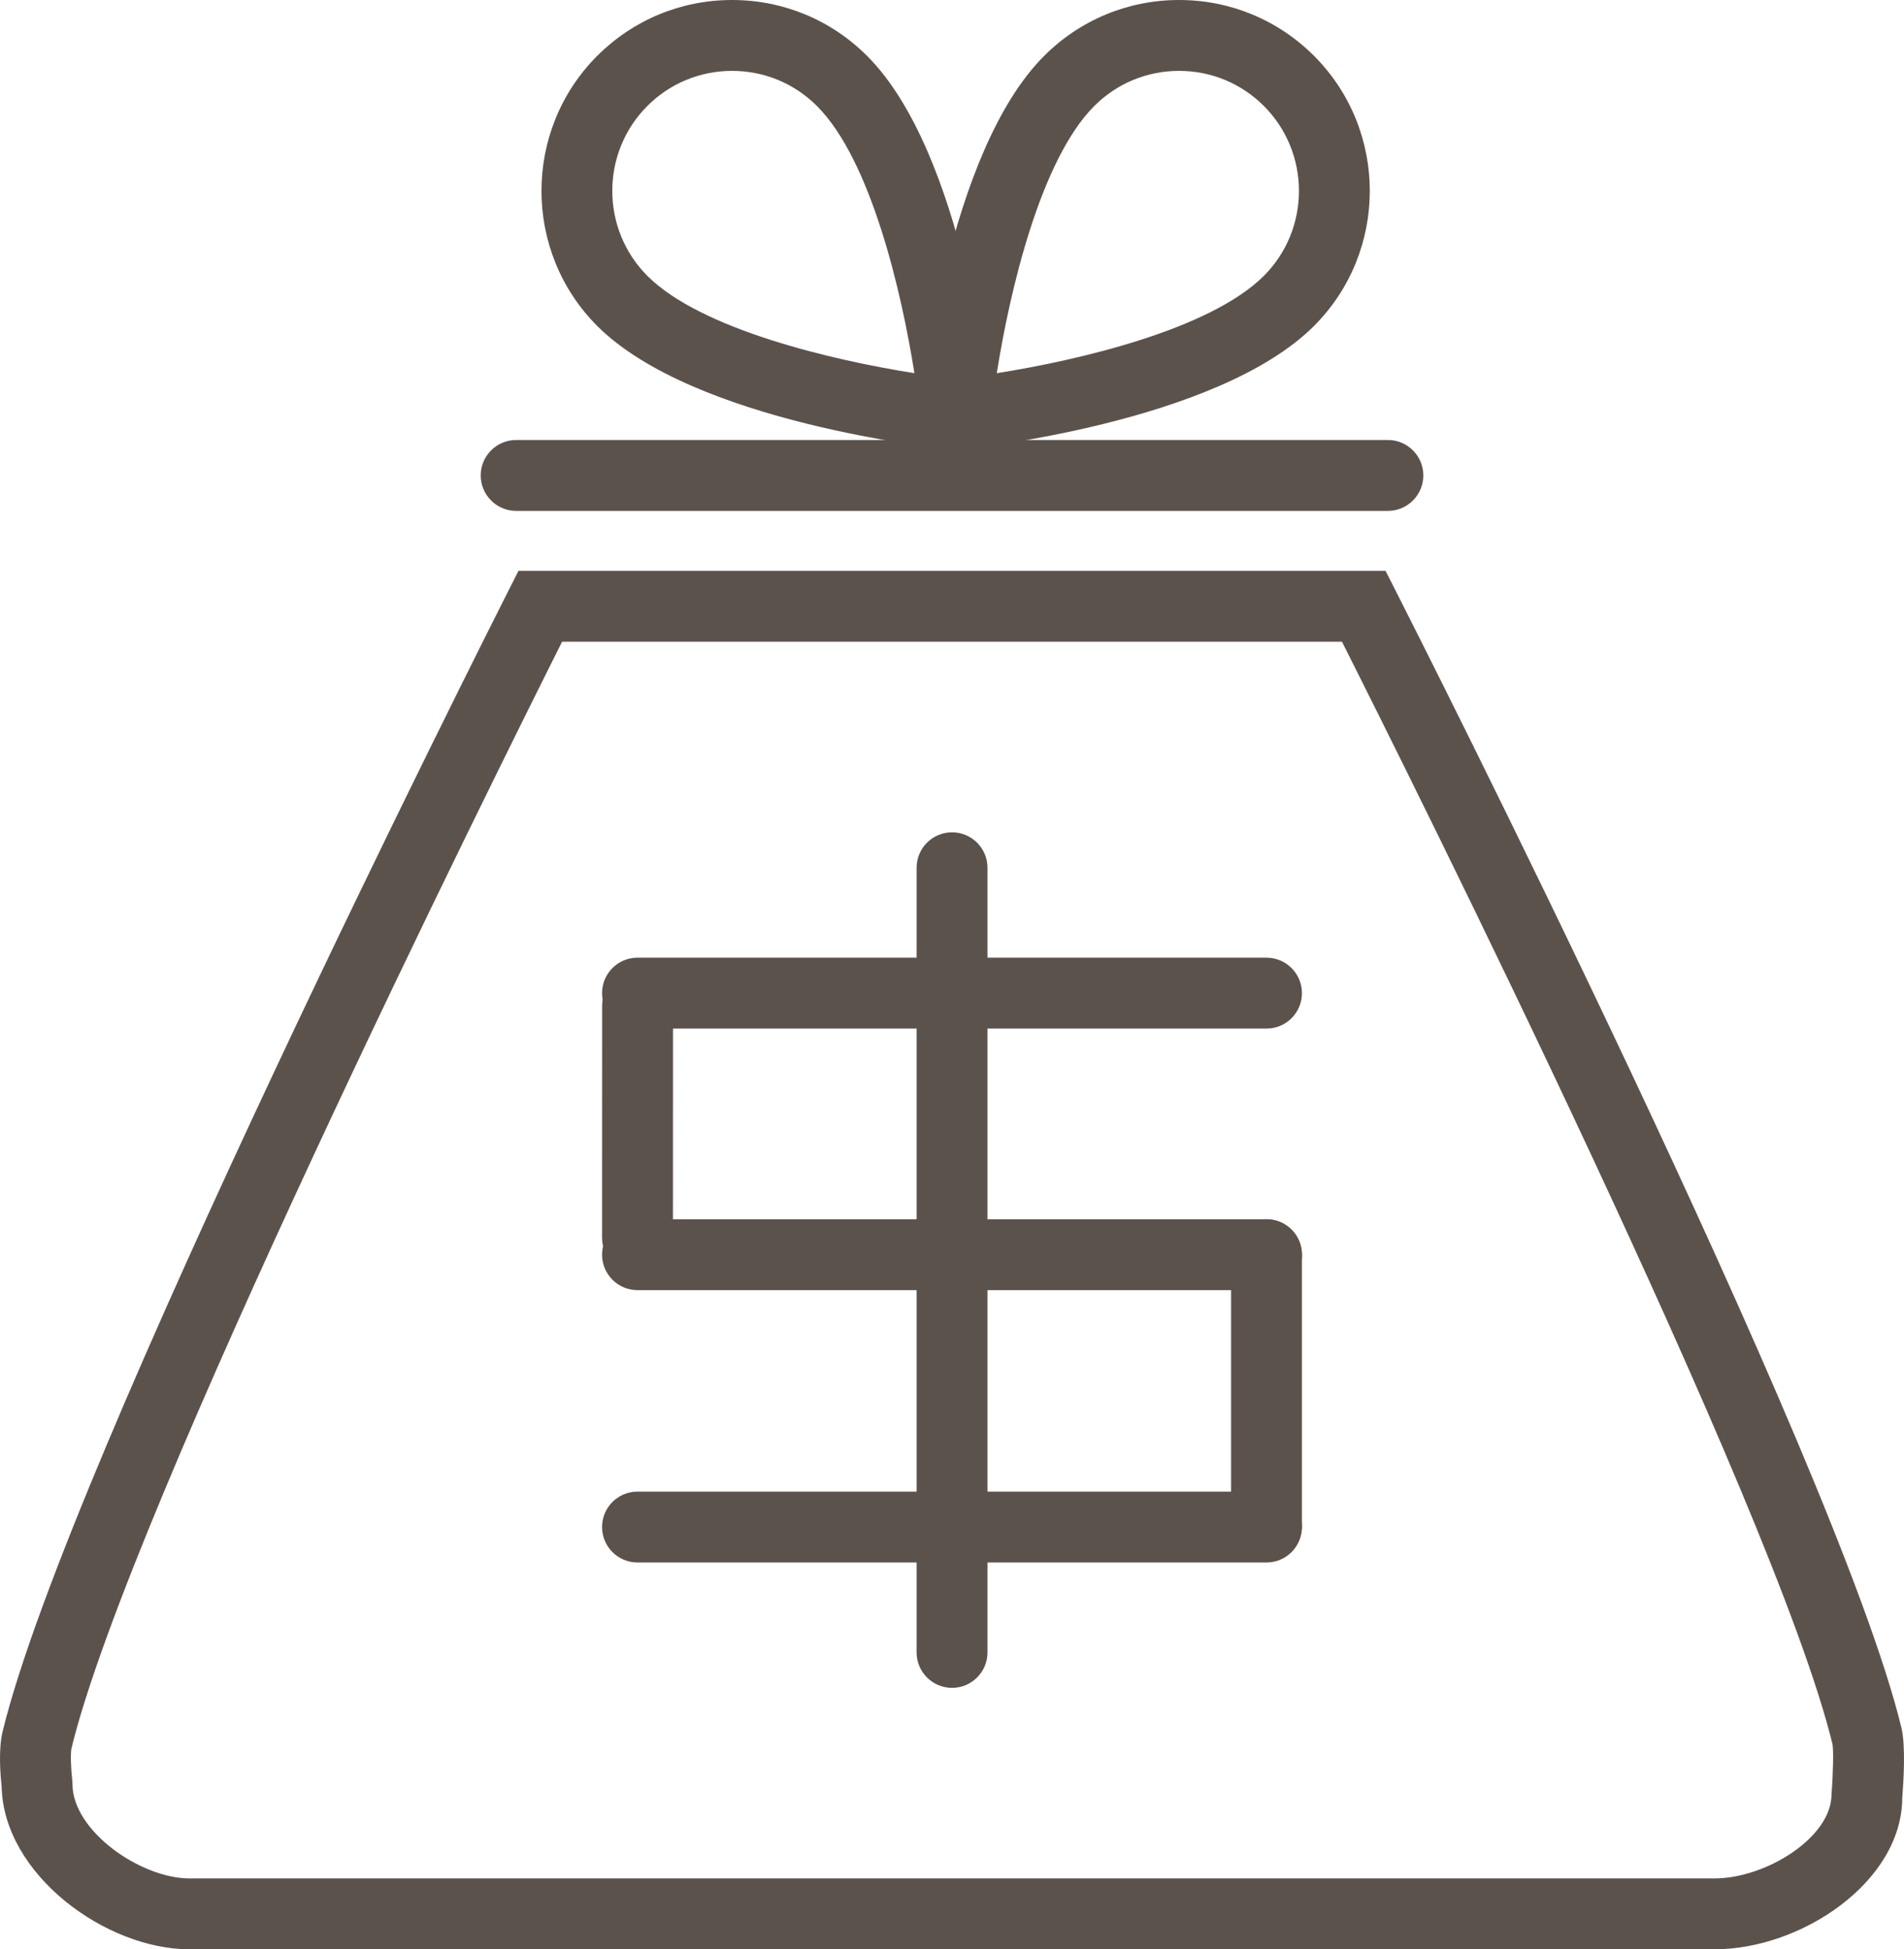 <?xml version="1.0" encoding="utf-8"?>
<!-- Generator: Adobe Illustrator 17.1.0, SVG Export Plug-In . SVG Version: 6.00 Build 0)  -->
<!DOCTYPE svg PUBLIC "-//W3C//DTD SVG 1.1//EN" "http://www.w3.org/Graphics/SVG/1.1/DTD/svg11.dtd">
<svg version="1.1" id="money-bag" xmlns="http://www.w3.org/2000/svg" xmlns:xlink="http://www.w3.org/1999/xlink" x="0px" y="0px"
	 viewBox="0 0 986.56 1010" enable-background="new 0 0 986.56 1010" xml:space="preserve">
<g>
	<g id="money-bag-money-bag">
		<g>
			<path fill="#5C524C" d="M888.388,1010H98.213c-43.461,0-96.472-38.825-97.368-84.394
				c-0.601-5.381-1.785-19.01,0.511-28.442c33.661-138.732,252.894-572.931,262.21-591.339l5.093-10.079h449.255
				l5.093,10.043c9.326,18.337,228.541,450.636,262.202,589.368c2.312,9.45,1.094,28.388,0.447,36.081
				C985.729,974.94,933.401,1010,888.388,1010L888.388,1010z M291.264,332.474
				C257.586,399.633,66.965,782.571,37.043,905.844c-0.592,2.582-0.278,10.903,0.385,16.355l0.134,2.223
				c0,24.246,35.284,48.851,60.65,48.851h790.175c26.469,0,60.614-21.125,60.614-43.541
				c0.878-11.514,1.075-22.973,0.502-26.039c-29.895-123.13-220.472-504.328-254.168-571.219H291.264
				L291.264,332.474z"/>
		</g>
		<g>
			<path fill="none" d="M628.822,328.546"/>
		</g>
		<g>
			<path fill="#5C524C" d="M719.133,264.704H267.449c-10.141,0-18.363-8.223-18.363-18.364
				c0-10.141,8.222-18.364,18.363-18.364H719.133c10.15,0,18.364,8.223,18.364,18.364
				C737.497,256.481,729.283,264.704,719.133,264.704L719.133,264.704z"/>
		</g>
		<g>
			<g>
				<path fill="#5C524C" d="M493.3,874.532c-10.141,0-18.363-8.213-18.363-18.363V449.613
					c0-10.142,8.222-18.364,18.363-18.364c10.142,0,18.363,8.222,18.363,18.364v406.556
					C511.663,866.319,503.442,874.532,493.3,874.532L493.3,874.532z"/>
			</g>
			<g>
				<path fill="#5C524C" d="M656.241,532.94L656.241,532.94l-325.919-0.018c-10.141,0-18.363-8.232-18.363-18.364
					c0-10.142,8.222-18.363,18.363-18.363l0,0l325.919,0.017c10.133,0,18.363,8.223,18.363,18.365
					C674.605,524.727,666.374,532.94,656.241,532.94L656.241,532.94z"/>
			</g>
			<g>
				<path fill="#5C524C" d="M656.241,668.462H330.322c-10.141,0-18.363-8.232-18.363-18.364
					c0-10.132,8.222-18.364,18.363-18.364h325.919c10.133,0,18.363,8.232,18.363,18.364
					C674.605,660.23,666.374,668.462,656.241,668.462L656.241,668.462z"/>
			</g>
			<g>
				<path fill="#5C524C" d="M656.241,809.578H330.322c-10.141,0-18.363-8.214-18.363-18.364
					c0-10.149,8.222-18.363,18.363-18.363h325.919c10.133,0,18.363,8.214,18.363,18.363
					C674.605,801.364,666.374,809.578,656.241,809.578L656.241,809.578z"/>
			</g>
			<g>
				<path fill="#5C524C" d="M330.322,659.692c0,0,0,0-0.009,0c-10.142,0-18.354-8.232-18.354-18.363l0.036-120.1
					c0-10.132,8.222-18.354,18.363-18.354c0,0,0,0,0.009,0c10.141,0,18.355,8.231,18.355,18.372l-0.036,120.081
					C348.687,651.479,340.464,659.692,330.322,659.692L330.322,659.692z"/>
			</g>
			<g>
				<path fill="#5C524C" d="M656.241,808.825c-10.133,0-18.364-8.213-18.364-18.363V650.098
					c0-10.132,8.231-18.364,18.364-18.364c10.133,0,18.363,8.232,18.363,18.364v140.364
					C674.605,800.612,666.374,808.825,656.241,808.825L656.241,808.825z"/>
			</g>
		</g>
		<g>
			<g>
				<path fill="#5C524C" d="M495.129,233.06c-0.6,0-1.21-0.026-1.82-0.089
					c-5.425-0.538-133.584-13.809-183.897-64.111c-38.458-38.575-38.458-101.314-0.017-139.87
					C328.091,10.284,352.928,0,379.352,0c26.416,0,51.254,10.293,69.932,28.971
					c50.356,50.312,63.582,178.481,64.12,183.915c0.538,5.479-1.398,10.903-5.29,14.794
					C504.652,231.142,499.971,233.06,495.129,233.06L495.129,233.06z M379.352,36.727
					c-16.615,0-32.225,6.465-43.972,18.211c-24.165,24.237-24.165,63.717,0.019,87.971
					c27.931,27.931,96.309,43.802,138.399,50.446c-6.635-42.089-22.507-110.46-50.482-138.409
					C411.569,43.192,395.958,36.727,379.352,36.727L379.352,36.727z"/>
			</g>
			<g>
				<path fill="#5C524C" d="M495.129,233.06c-4.851,0-9.522-1.919-12.983-5.38
					c-3.892-3.891-5.837-9.325-5.29-14.804c0.538-5.433,13.835-133.593,64.165-183.905
					C559.689,10.293,584.527,0,610.96,0c26.415,0,51.253,10.293,69.939,28.971
					c38.485,38.574,38.485,101.314,0,139.879c-50.32,50.312-178.517,63.583-183.95,64.121
					C496.34,233.034,495.73,233.06,495.129,233.06L495.129,233.06z M610.96,36.727
					c-16.624,0-32.244,6.465-43.972,18.211c-27.959,27.957-43.865,96.319-50.501,138.417
					c42.108-6.644,110.487-22.524,138.427-50.464c24.193-24.246,24.193-63.708-0.019-87.962
					C643.168,43.192,627.567,36.727,610.96,36.727L610.96,36.727z"/>
			</g>
		</g>
	</g>
</g>
</svg>

